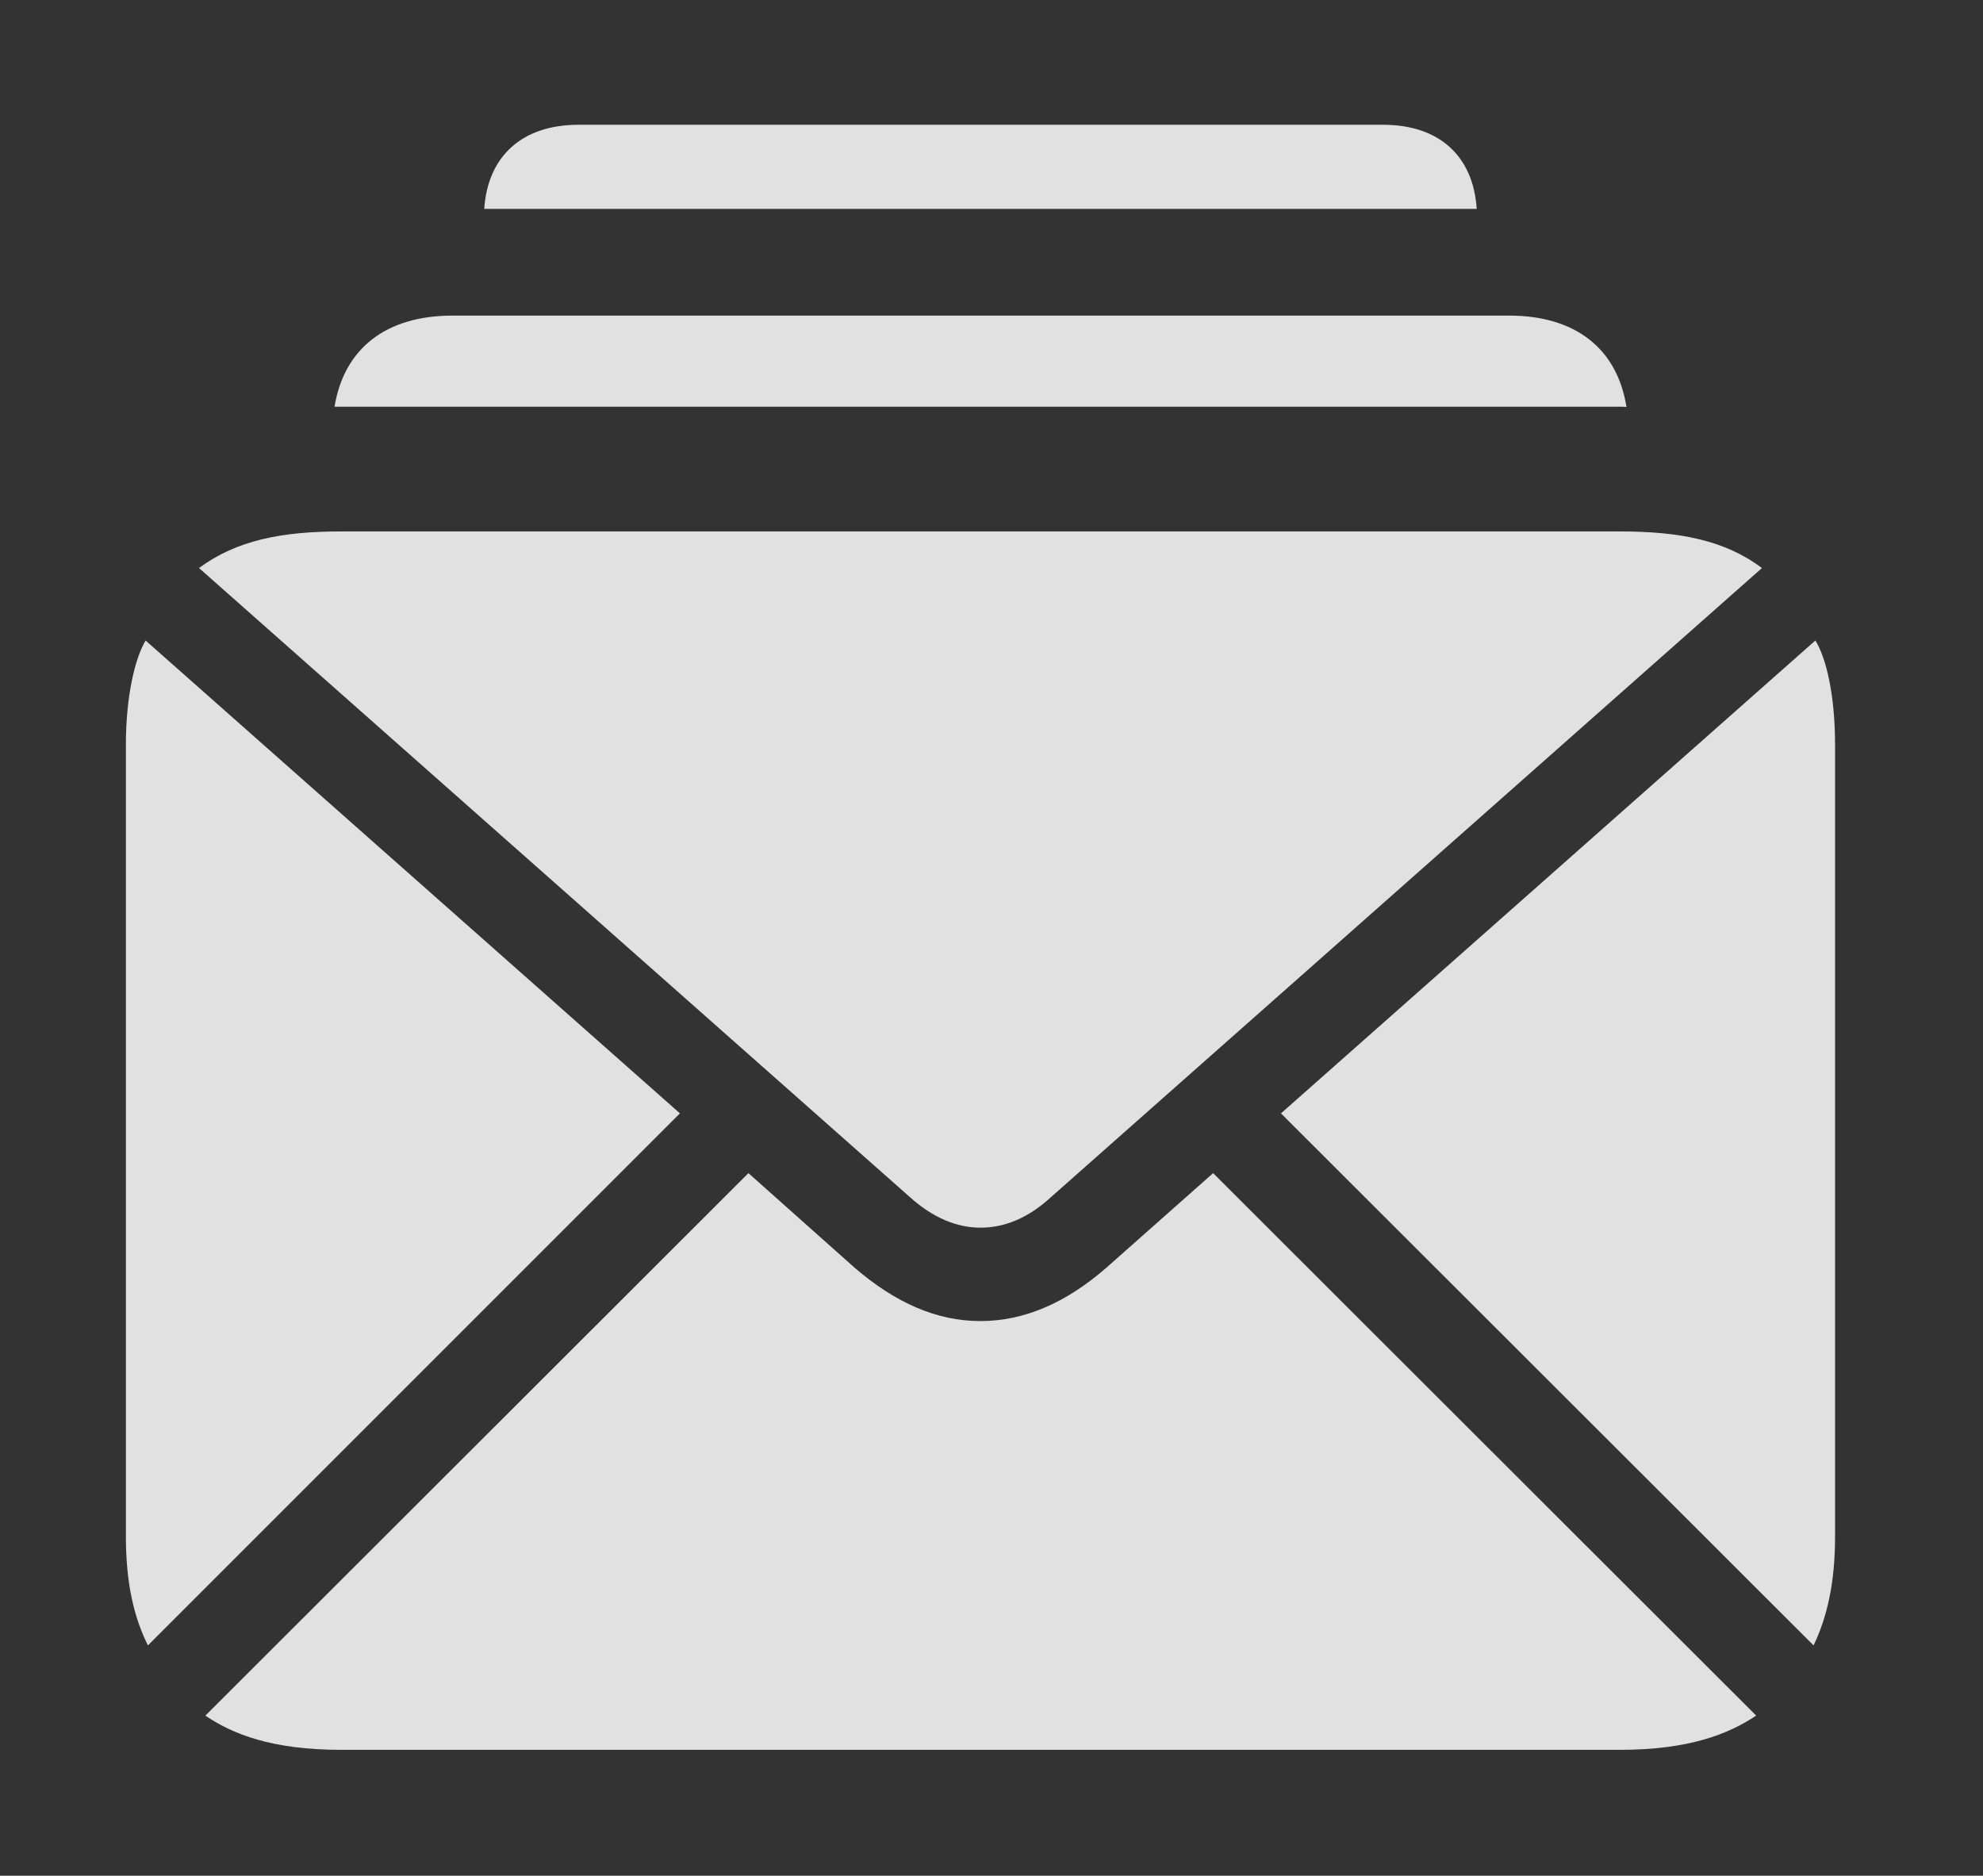 <?xml version="1.0" encoding="UTF-8"?>
<!--Generator: Apple Native CoreSVG 341-->
<!DOCTYPE svg
PUBLIC "-//W3C//DTD SVG 1.1//EN"
       "http://www.w3.org/Graphics/SVG/1.1/DTD/svg11.dtd">
<svg version="1.1" xmlns="http://www.w3.org/2000/svg" xmlns:xlink="http://www.w3.org/1999/xlink" viewBox="0 0 33.379 31.572">
 <rect x="0" y="0" width="33.379" height="31.572" fill="#333333" stroke="none"/>
 <g>
  <rect height="31.572" opacity="0" width="33.379" x="0" y="0"/>
  <path d="M24.857 3.516L8.151 3.516C8.21 2.624 8.794 2.1 9.736 2.1L23.281 2.1C24.223 2.1 24.799 2.624 24.857 3.516Z" fill="white" fill-opacity="0.85"/>
  <path d="M27.378 6.85C27.343 6.846 27.304 6.846 27.266 6.846L5.631 6.846C5.791 5.865 6.499 5.312 7.617 5.312L25.4 5.312C26.52 5.312 27.221 5.867 27.378 6.85Z" fill="white" fill-opacity="0.85"/>
  <path d="M16.504 20.664C16.914 20.664 17.314 20.498 17.695 20.146L29.658 9.561C29.033 9.092 28.271 8.945 27.266 8.945L5.742 8.945C4.746 8.945 3.984 9.092 3.35 9.561L15.312 20.146C15.703 20.498 16.104 20.664 16.504 20.664ZM2.49 27.695L11.445 18.74L2.451 10.781C2.275 11.074 2.119 11.709 2.119 12.539L2.119 25.859C2.119 26.65 2.256 27.227 2.49 27.695ZM5.742 29.453L27.266 29.453C28.428 29.453 29.092 29.189 29.561 28.877L20.42 19.746L18.623 21.338C17.939 21.934 17.236 22.236 16.504 22.236C15.771 22.236 15.078 21.934 14.385 21.338L12.598 19.746L3.457 28.877C3.916 29.189 4.58 29.453 5.742 29.453ZM30.527 27.695C30.752 27.227 30.889 26.65 30.889 25.859L30.889 12.539C30.889 11.709 30.742 11.074 30.557 10.781L21.562 18.74Z" fill="white" fill-opacity="0.85"/>
 </g>
</svg>
